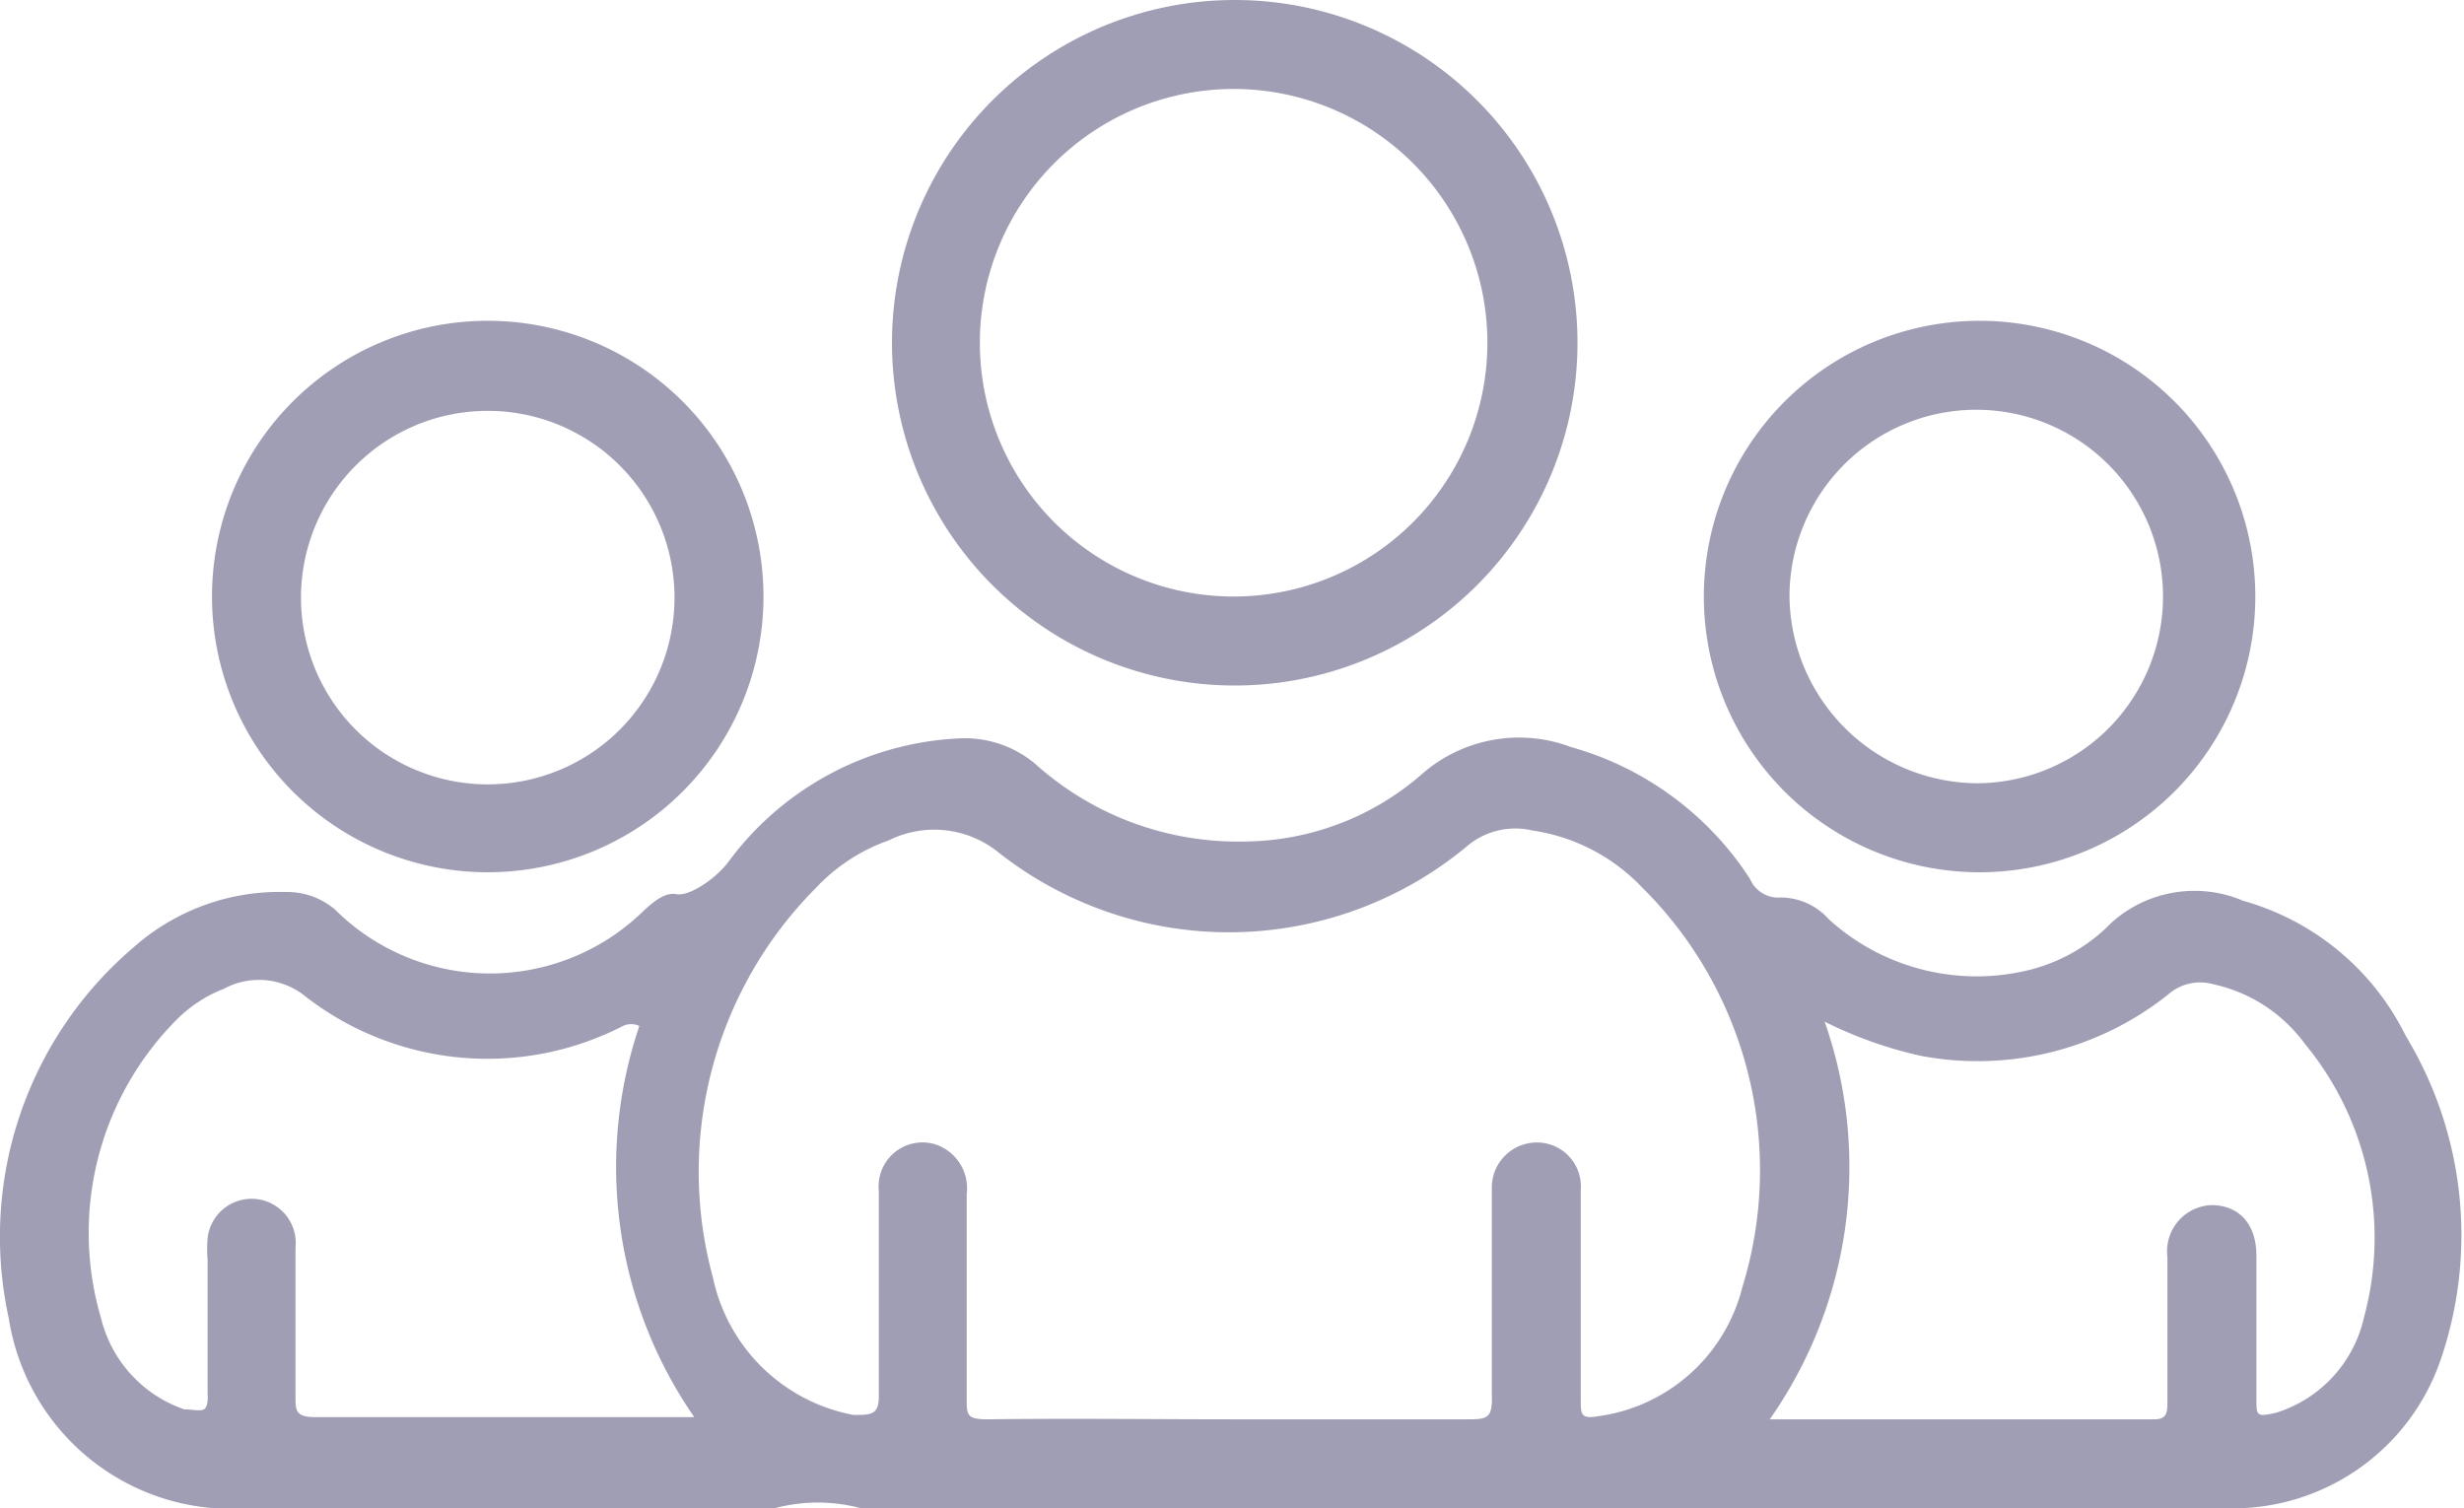<svg xmlns="http://www.w3.org/2000/svg" viewBox="0 0 22.43 13.73"><path d="M18.77,18.73c-.75,0-1.5,0-2.25,0-.49,0-1,0-1.47,0-2,0-4.08,0-6.12,0a1.63,1.63,0,0,1-.31,0,1.51,1.51,0,0,0-.79,0,1,1,0,0,1-.29,0c-1.5,0-3,0-4.51,0A2.05,2.05,0,0,1,.86,17,3.46,3.46,0,0,1,2,13.62a2,2,0,0,1,1.38-.5.67.67,0,0,1,.45.16,2,2,0,0,0,2.82,0c.08-.07.18-.16.29-.14s.34-.13.46-.28a2.77,2.77,0,0,1,2.15-1.14,1,1,0,0,1,.65.23,2.76,2.76,0,0,0,1.92.71,2.48,2.48,0,0,0,1.6-.61,1.34,1.34,0,0,1,1.36-.25A2.86,2.86,0,0,1,16.71,13a.28.28,0,0,0,.28.17.59.59,0,0,1,.44.2,2,2,0,0,0,1.82.46A1.57,1.57,0,0,0,20,13.4a1.13,1.13,0,0,1,1.2-.2,2.36,2.36,0,0,1,1.48,1.23A3.5,3.5,0,0,1,23,17.37a2,2,0,0,1-1.94,1.36ZM12,17.92c.71,0,1.41,0,2.12,0,.2,0,.25,0,.24-.24,0-.56,0-1.13,0-1.69v-.18a.41.41,0,0,1,.42-.41.4.4,0,0,1,.39.43v1.91c0,.14,0,.18.17.15a1.57,1.57,0,0,0,1.3-1.17,3.62,3.62,0,0,0-.91-3.64,1.72,1.72,0,0,0-1-.52.68.68,0,0,0-.58.13,3.39,3.39,0,0,1-4.28.07.93.93,0,0,0-1-.11,1.67,1.67,0,0,0-.67.44,3.66,3.66,0,0,0-.93,3.54,1.61,1.61,0,0,0,1.28,1.25c.16,0,.23,0,.23-.17,0-.62,0-1.25,0-1.87a.4.4,0,0,1,.49-.43.42.42,0,0,1,.31.46q0,.93,0,1.86c0,.15,0,.19.19.19C10.55,17.91,11.27,17.92,12,17.92ZM6.6,14.34a.17.17,0,0,0-.15,0,2.7,2.7,0,0,1-2.89-.27A.67.67,0,0,0,2.82,14a1.23,1.23,0,0,0-.43.28A2.75,2.75,0,0,0,1.7,17a1.17,1.17,0,0,0,.76.83c.15,0,.22.06.21-.15,0-.4,0-.8,0-1.21a1.27,1.27,0,0,1,0-.2.4.4,0,0,1,.8.09c0,.45,0,.9,0,1.35,0,.13,0,.19.18.19.69,0,1.39,0,2.09,0H7.1A4,4,0,0,1,6.6,14.34Zm10.29,3.58h3.5c.12,0,.12-.07.12-.16V16.44a.42.42,0,0,1,.4-.47c.25,0,.41.17.41.46s0,.87,0,1.3c0,.16,0,.17.18.13a1.18,1.18,0,0,0,.8-.87,2.77,2.77,0,0,0-.54-2.49,1.4,1.4,0,0,0-.83-.54.44.44,0,0,0-.41.09,2.78,2.78,0,0,1-2.26.56,3.79,3.79,0,0,1-.87-.31A4,4,0,0,1,16.89,17.92Z" transform="translate(-0.78 -5)" fill="#a09eb4"/><path d="M12,11.24a3.12,3.12,0,1,1,3.14-3.11A3.12,3.12,0,0,1,12,11.24Zm0-.81A2.31,2.31,0,1,0,9.7,8.15,2.31,2.31,0,0,0,12,10.43Z" transform="translate(-0.78 -5)" fill="#a09eb4"/><path d="M7.73,10.44A2.51,2.51,0,1,1,5.22,7.92,2.51,2.51,0,0,1,7.73,10.44Zm-.81,0a1.7,1.7,0,1,0-1.7,1.7A1.7,1.7,0,0,0,6.92,10.43Z" transform="translate(-0.78 -5)" fill="#a09eb4"/><path d="M18.78,12.94a2.51,2.51,0,1,1,2.53-2.48A2.51,2.51,0,0,1,18.78,12.94Zm0-.81a1.7,1.7,0,1,0-1.71-1.7A1.72,1.72,0,0,0,18.8,12.13Z" transform="translate(-0.78 -5)" fill="#a09eb4"/></svg>